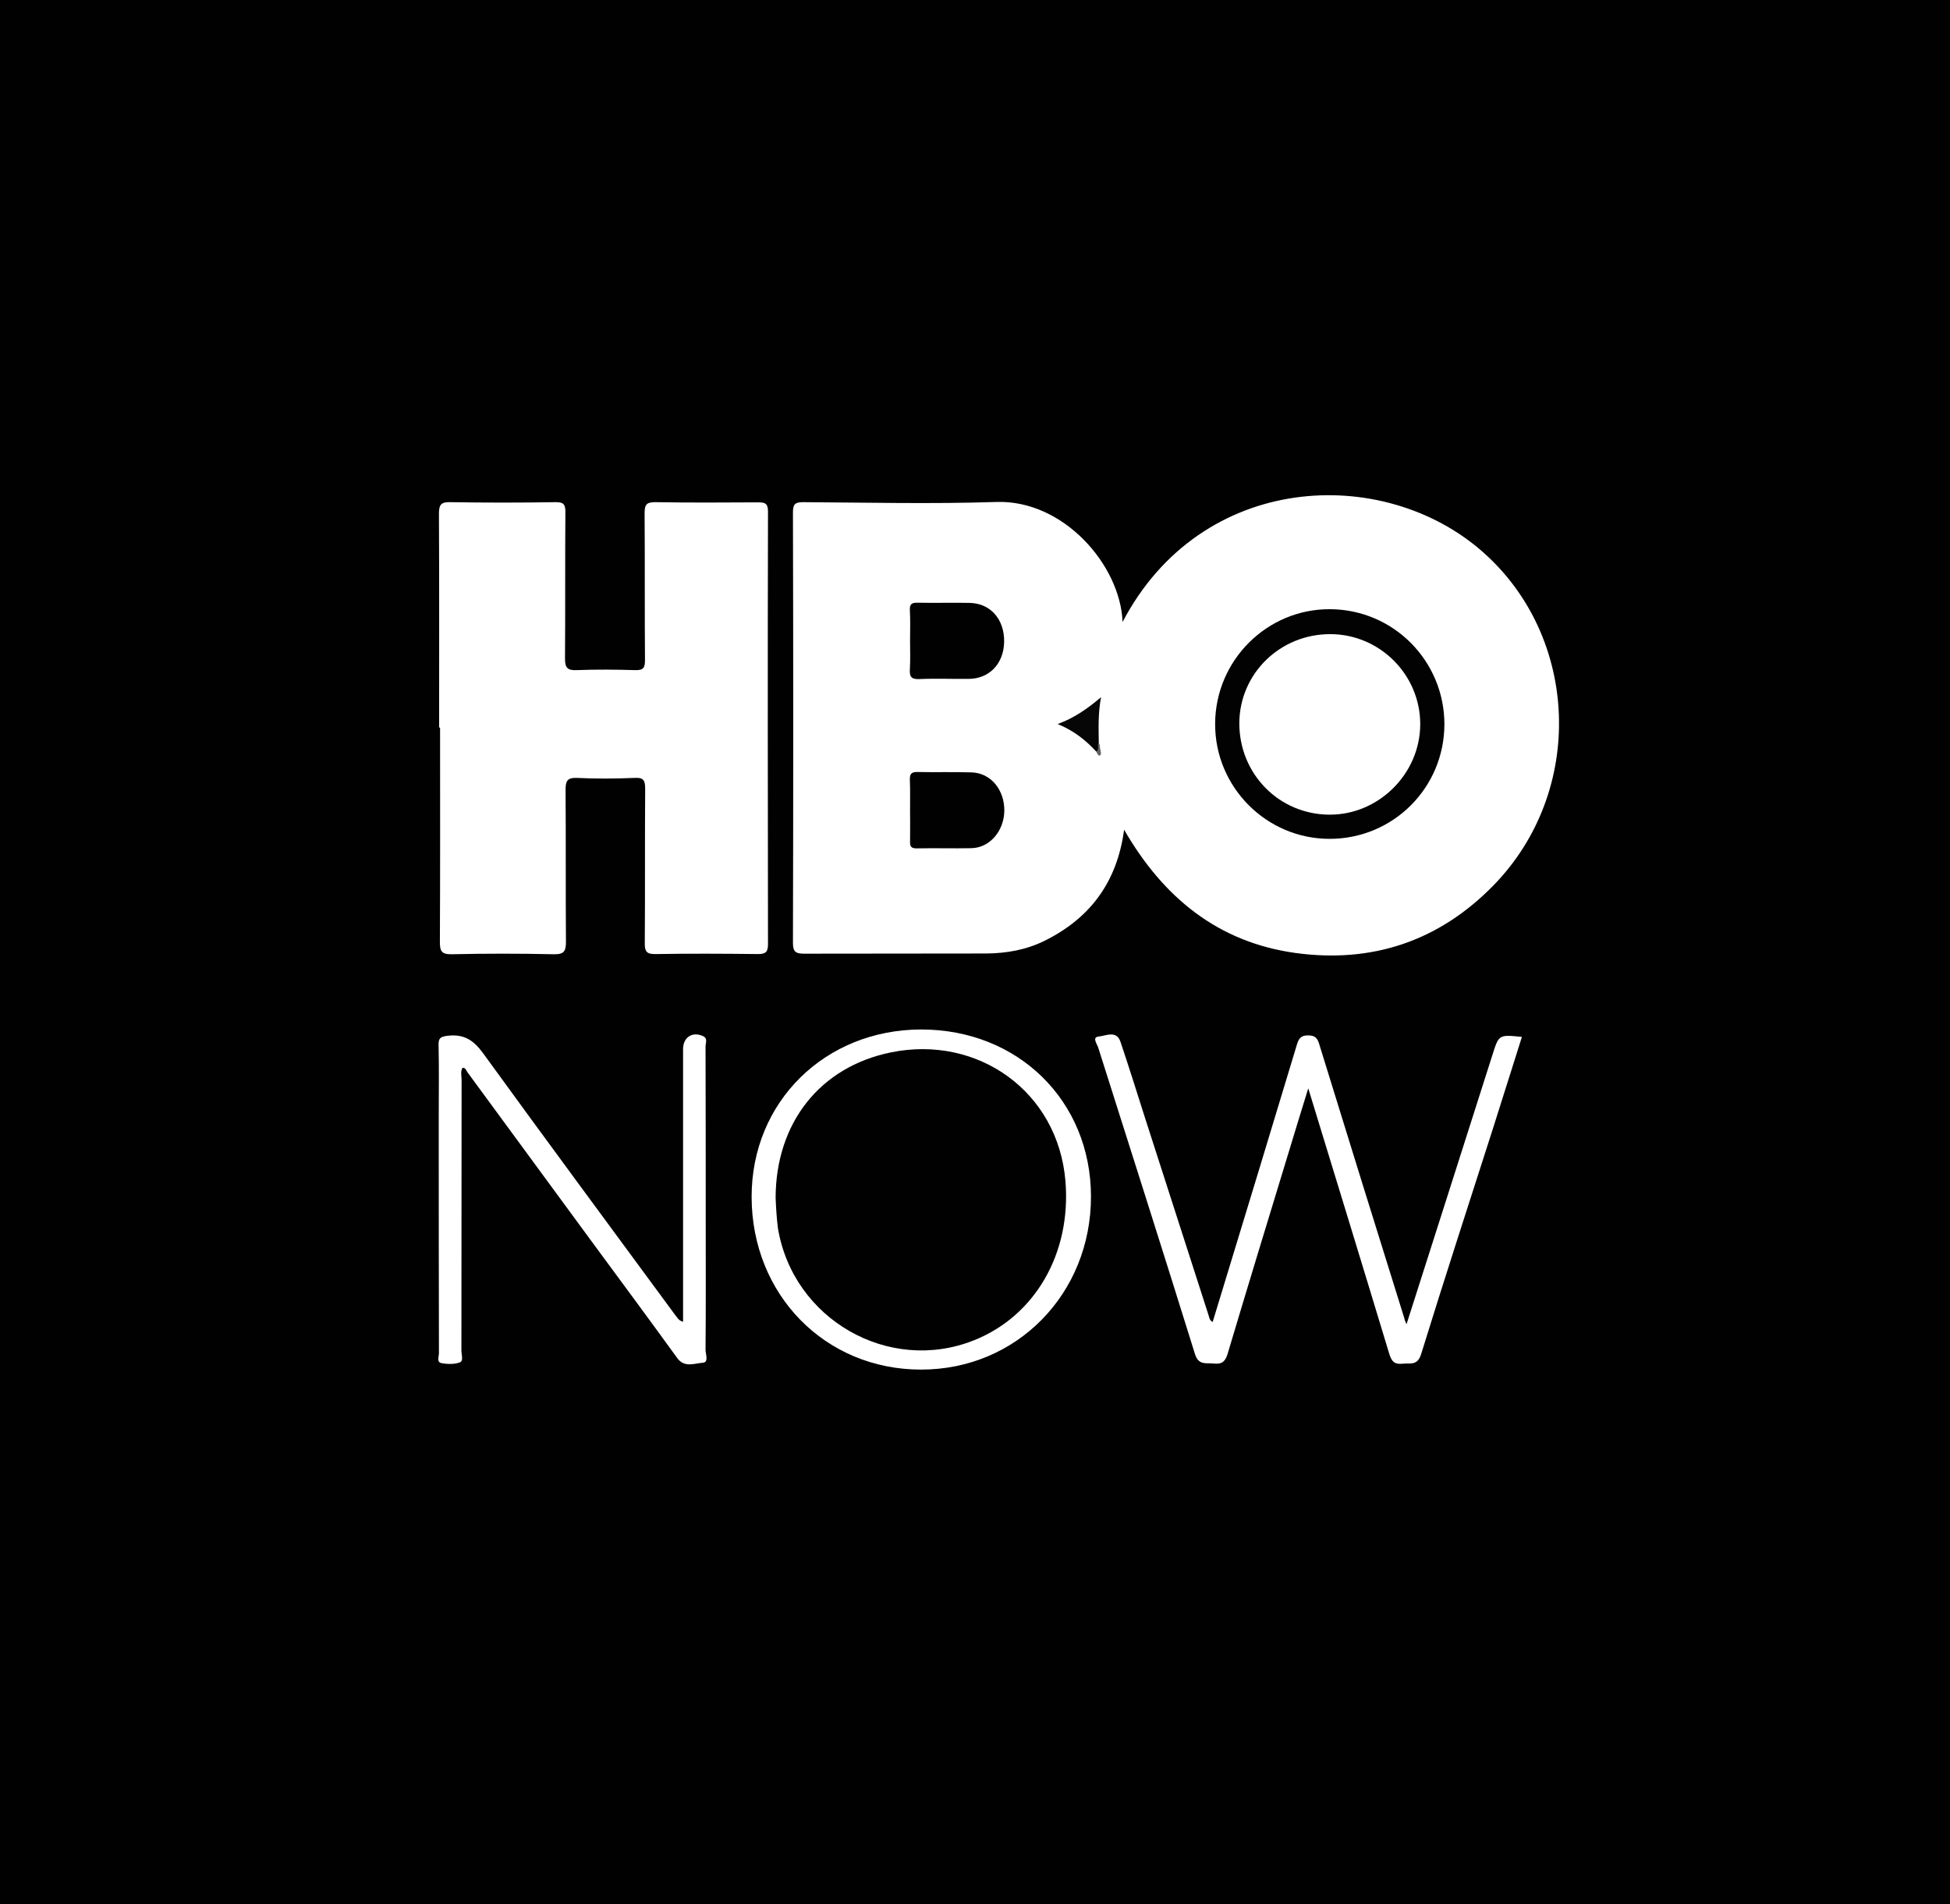 <?xml version="1.0" encoding="utf-8"?>
<!-- Generator: Adobe Illustrator 19.2.0, SVG Export Plug-In . SVG Version: 6.00 Build 0)  -->
<svg version="1.1" id="Layer_1" xmlns="http://www.w3.org/2000/svg" xmlns:xlink="http://www.w3.org/1999/xlink" x="0px" y="0px"
	 viewBox="0 0 1024 1000" style="enable-background:new 0 0 1024 1000;" xml:space="preserve">
<style type="text/css">
	.st0{fill:#010101;}
	.st1{fill:#FFFFFF;}
	.st2{fill:#010201;}
	.st3{fill:#060606;}
	.st4{fill:#616161;}
</style>
<rect y="0" class="st0" width="1024" height="1000"/>
<g>
	<path class="st1" d="M589.5,326.6c41.3-78.8,136.7-83,189.1-36.8c50.8,44.7,54,125.6,5.7,175.1c-28.6,29.3-63.8,41.1-104.2,35.5
		c-40.7-5.7-69.3-29.2-89.8-64.7c-3.7,27.7-18,46.6-41.9,58.4c-9.6,4.7-19.8,6.5-30.4,6.6c-31.9,0.1-63.8,0-95.7,0.1
		c-4.4,0-5.9-0.9-5.9-5.7c0.2-75.3,0.2-150.7,0-226c0-4.4,1.1-5.4,5.4-5.4c33.8,0.2,67.6,1,101.3-0.1
		C558.3,262.3,588.3,296.6,589.5,326.6z"/>
	<path class="st1" d="M230.6,382c0-37.5,0.1-74.9-0.1-112.4c0-5,1.5-6,6.1-5.9c18.3,0.3,36.6,0.3,55,0c4.4-0.1,5.4,1.2,5.3,5.5
		c-0.2,25.5,0,51-0.2,76.6c0,4.8,1.2,6.3,6.1,6.1c10.3-0.4,20.6-0.3,30.9,0c4.2,0.1,5-1.3,5-5.2c-0.2-25.7,0-51.5-0.2-77.2
		c0-4.6,1-5.8,5.7-5.8c17.9,0.3,35.8,0.2,53.7,0.1c3.6,0,5.4,0.3,5.4,4.8c-0.2,75.7-0.1,151.5,0,227.2c0,4.1-1.2,5.2-5.2,5.2
		c-17.9-0.2-35.8-0.3-53.7,0c-4.6,0.1-5.9-1.1-5.8-5.8c0.2-27,0-53.9,0.2-80.9c0-4.5-0.8-6.1-5.6-5.8c-10.1,0.4-20.2,0.5-30.2,0
		c-5.2-0.2-6,1.7-6,6.3c0.2,26.6,0,53.1,0.2,79.7c0,4.9-0.9,6.7-6.3,6.6c-17.9-0.4-35.8-0.4-53.7,0c-5.5,0.1-6.2-1.8-6.2-6.6
		c0.2-37.5,0.1-74.9,0.1-112.4C230.7,382,230.6,382,230.6,382z"/>
	<path class="st1" d="M738.6,695.4c8.1-25.5,15.8-49.4,23.4-73.3c7.3-22.8,14.5-45.6,21.8-68.4c3.3-10.5,3.4-10.4,15.4-9.2
		c-5.1,16.2-10.2,32.3-15.3,48.4c-12.6,39.3-25.4,78.6-37.6,118.1c-1.9,6.3-5.7,4.7-9.7,5.1c-4.3,0.5-5.8-1.1-7.1-5.3
		c-13.9-46-28-91.9-42.5-139.3c-3.7,12-7,22.7-10.2,33.3c-10.8,35.4-21.6,70.8-32.2,106.3c-1.3,4.2-3.3,5.4-7.3,4.9
		c-4-0.4-7.9,1.1-9.8-5c-16.7-53.7-33.8-107.3-50.8-160.9c-0.6-1.9-3.4-5.4,0.2-5.8c3.7-0.3,9.4-3.5,11.5,2.8
		c4.5,13.4,8.7,26.8,13,40.3c11.1,34.4,22.2,68.9,33.3,103.4c0.4,1.2,0.4,2.5,2.1,3.4c8-26.3,16-52.6,24-78.8
		c6.7-22.1,13.4-44.2,20.1-66.4c0.9-3.1,1.8-5.3,6-5.3c4.5,0,5.2,2.3,6.2,5.7c14.7,47.7,29.5,95.3,44.4,143
		C737.5,693,737.8,693.4,738.6,695.4z"/>
	<path class="st1" d="M358.7,694.1c0-2.2,0-4.2,0-6.1c0-45.7,0-91.4,0-137.1c0-6.2,4.9-9.4,10.5-6.8c2.6,1.2,1.3,3.6,1.3,5.4
		c0.1,31.7,0.1,63.4,0.1,95.1c0,21.4,0.1,42.8-0.1,64.2c0,2.3,1.8,6.6-1.4,6.8c-4.4,0.3-9.7,2.8-13.5-2.5
		c-14.2-19.6-28.6-39.1-43-58.6c-22.4-30.5-44.7-60.9-67.1-91.4c-0.7-0.9-0.9-2.4-2.6-2.4c-1.2,2-0.5,4.3-0.5,6.5
		c-0.1,47.3,0,94.7-0.1,142c0,2.1,1.2,5.5-0.8,6.2c-2.9,1.1-6.6,1-9.7,0.4c-2.6-0.5-1.3-3.5-1.3-5.3c-0.1-41.8-0.1-83.6-0.1-125.3
		c0-12.1,0.2-24.3-0.1-36.4c-0.1-3.8,1.1-4.4,4.8-4.9c8.5-1,13.6,2.3,18.6,9.2c33.3,45.9,67,91.4,100.6,137.1
		C355.5,691.5,356.1,693.4,358.7,694.1z"/>
	<path class="st1" d="M394.7,628.6c-0.1-49.9,38.4-87.9,89-88c51,0,89.1,37.5,89.2,87.6c0.1,51.2-39.1,91.1-89.3,91
		C433.3,719.2,394.8,679.9,394.7,628.6z"/>
	<path class="st2" d="M758.5,380.4c-0.1,33.3-26.9,60.1-60.3,60.1c-33.2,0-60.2-27.2-60.1-60.4c0.1-33.4,27.3-60.4,60.4-60.2
		C731.8,320.1,758.5,347.1,758.5,380.4z"/>
	<path class="st0" d="M477.9,336.6c0-5.4,0.2-10.7-0.1-16.1c-0.2-3.4,1.1-4.1,4.2-4c9.1,0.2,18.1-0.1,27.2,0.1
		c11,0.2,18.3,8.7,18.1,20.5c-0.2,11.4-7.8,19.4-18.7,19.4c-8.6,0.1-17.3-0.3-25.9,0.1c-4.4,0.2-5.1-1.5-4.9-5.2
		C478.1,346.5,477.9,341.5,477.9,336.6z"/>
	<path class="st0" d="M477.9,425.1c0-5.1,0.1-10.3-0.1-15.4c-0.1-3,0.5-4.4,4-4.3c9.5,0.2,18.9-0.1,28.4,0.2
		c10.1,0.3,17.3,9.1,17.2,20.2c-0.2,10.7-7.7,19.4-17.3,19.6c-9.5,0.2-18.9-0.1-28.4,0.1c-2.9,0.1-4-0.7-3.8-3.8
		C478,436.2,477.9,430.7,477.9,425.1z"/>
	<path class="st3" d="M575.7,394.7c-5.5-6-11.8-11-20.3-14.5c8.8-3.2,15.7-8.1,22.8-14.1c-1.6,8.4-1.3,16-1.2,23.5
		C577.1,391.5,578.8,393.7,575.7,394.7z"/>
	<path class="st4" d="M575.7,394.7c1.9-1.3,0.2-3.5,1.3-5c0.4,1.8,0.8,3.6,1.1,5.4c0.1,0.8,0,1.9-1,1.6
		C576.4,396.5,576.1,395.4,575.7,394.7z"/>
	<path class="st0" d="M407.3,629c0.1-39.3,23.2-68.8,60.7-76.4c45.3-9.2,87.6,20.4,91.5,67.7c3.1,37.8-15.9,70.7-48,83.5
		c-44.8,17.9-95.1-11-103-58.9C407.8,639.3,407.5,633.8,407.3,629z"/>
	<path class="st1" d="M698.7,333c26.1,0.1,47.3,21.6,47.1,47.6c-0.2,25.9-22,47.4-47.8,47.2c-26.5-0.2-47.3-21.5-47.2-48.2
		C651,353.6,672.3,332.9,698.7,333z"/>
</g>
</svg>
